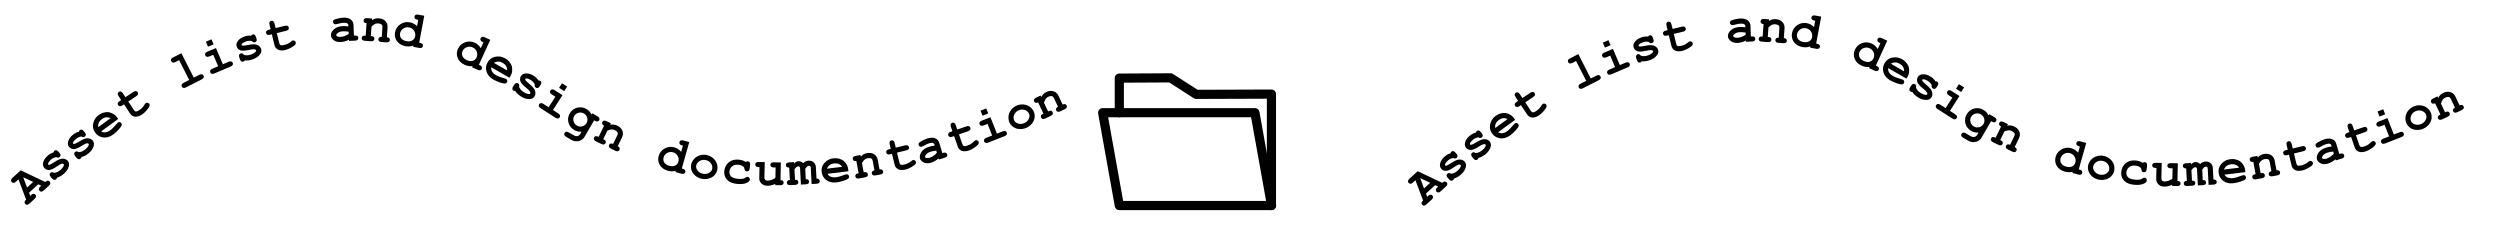 <?xml version="1.0" encoding="UTF-8"?><svg id="Layer_1" xmlns="http://www.w3.org/2000/svg" width="1362.727" height="126.741" viewBox="0 0 1362.727 126.741"><defs><style>.cls-1{fill:none;stroke:#000;stroke-linecap:round;stroke-linejoin:round;stroke-width:5px;}</style></defs><g><path class="cls-1" d="M652.049,51.435c-4.667-3-9.333-6-14-9l-27.923,.154v18.846h-9.077l9.077,50.599h82.923V51.288c-13.667,.049-27.333,.098-41,.146Z"/><polyline class="cls-1" points="693.126 112.034 684.049 61.435 610.126 61.435"/></g><g><path d="M20.828,100.452l-5.012,4.608,.653,1.721,.503-.462c.496-.457,.939-.686,1.325-.69,.388-.003,.723,.15,1.007,.458,.277,.302,.398,.646,.363,1.031-.036,.386-.302,.807-.799,1.263l-2.777,2.554c-.497,.457-.939,.686-1.325,.69-.388,.003-.723-.149-1.007-.458s-.404-.662-.362-1.06c.043-.398,.325-.825,.848-1.28l-4.181-11.051-1.349,1.24c-.496,.457-.939,.686-1.325,.69s-.723-.149-1.007-.459c-.283-.309-.407-.656-.372-1.041,.036-.386,.302-.807,.798-1.263l4.469-4.089,13.424,6.36c.483-.444,.852-.684,1.105-.718,.512-.062,.935,.088,1.268,.45,.278,.302,.4,.644,.368,1.026s-.296,.802-.793,1.258l-2.777,2.554c-.497,.457-.939,.686-1.326,.69-.387,.003-.723-.15-1.006-.459-.278-.302-.399-.646-.363-1.031,.035-.386,.302-.807,.798-1.263l.503-.462-1.649-.805Zm-2.752-1.277l-5.418-2.56,2.086,5.622,3.332-3.062Z"/><path d="M30.698,85.626c-.529,.084-1.03,.235-1.503,.455-.472,.22-.915,.508-1.33,.864-.822,.708-1.359,1.404-1.611,2.089-.113,.302-.11,.522,.009,.66,.137,.159,.416,.19,.837,.092,.315-.08,.902-.398,1.758-.954,1.576-1.019,2.724-1.669,3.443-1.952,.945-.369,1.832-.47,2.66-.304,.827,.166,1.482,.528,1.964,1.088,.653,.76,.865,1.684,.635,2.772-.324,1.566-1.254,3.008-2.788,4.328-.614,.529-1.23,.964-1.843,1.306-.614,.341-1.228,.596-1.841,.763-.026,.179-.078,.343-.154,.493-.075,.149-.176,.277-.3,.384-.332,.286-.69,.404-1.074,.356-.384-.048-.796-.328-1.235-.84l-.615-.715c-.44-.511-.655-.96-.645-1.348s.174-.717,.491-.991c.256-.22,.531-.333,.825-.34,.295-.007,.64,.121,1.033,.383,.562-.002,1.133-.129,1.711-.38,.577-.251,1.163-.631,1.758-1.143,.975-.838,1.601-1.641,1.878-2.409,.125-.372,.116-.641-.027-.807-.237-.276-.616-.347-1.138-.211-.52,.135-1.408,.634-2.662,1.497-1.861,1.289-3.298,1.924-4.311,1.906-1.008-.011-1.829-.386-2.465-1.126-.654-.76-.877-1.669-.668-2.726,.276-1.44,1.119-2.766,2.528-3.979,.491-.422,1.003-.781,1.535-1.077,.533-.296,1.09-.525,1.671-.689,.048-.209,.108-.388,.181-.534,.073-.146,.157-.261,.254-.345,.29-.249,.626-.349,1.007-.297,.38,.051,.791,.333,1.23,.844l.445,.518c.398,.463,.614,.825,.645,1.086,.053,.508-.111,.926-.491,1.252-.256,.22-.549,.334-.879,.341s-.636-.096-.917-.311Z"/><path d="M44.422,74.395c-.532,.064-1.038,.196-1.519,.398-.479,.202-.934,.474-1.361,.815-.848,.677-1.41,1.353-1.688,2.028-.124,.297-.13,.517-.016,.66,.13,.164,.408,.205,.832,.123,.319-.068,.917-.364,1.793-.888,1.612-.96,2.783-1.567,3.513-1.822,.959-.333,1.849-.401,2.67-.206,.82,.196,1.461,.583,1.922,1.16,.625,.784,.802,1.715,.531,2.794-.382,1.552-1.364,2.959-2.946,4.221-.635,.506-1.265,.918-1.891,1.236-.626,.319-1.249,.55-1.868,.694-.033,.178-.09,.34-.172,.487-.081,.146-.185,.271-.315,.373-.342,.273-.704,.378-1.086,.315s-.783-.357-1.204-.885l-.588-.738c-.421-.527-.619-.984-.595-1.371,.024-.386,.2-.71,.527-.972,.264-.21,.543-.313,.838-.309s.634,.144,1.018,.421c.562,.018,1.137-.087,1.724-.316s1.187-.588,1.8-1.077c1.005-.801,1.66-1.581,1.966-2.337,.139-.367,.14-.636,.003-.807-.228-.285-.604-.369-1.129-.253s-1.431,.582-2.716,1.397c-1.908,1.218-3.368,1.8-4.38,1.744-1.007-.048-1.813-.454-2.422-1.216-.625-.784-.814-1.7-.565-2.749,.329-1.429,1.221-2.723,2.675-3.882,.506-.404,1.03-.743,1.574-1.02,.543-.276,1.108-.484,1.695-.626,.056-.208,.122-.384,.2-.527s.166-.255,.267-.335c.299-.238,.638-.325,1.017-.26,.378,.065,.778,.362,1.198,.889l.427,.534c.381,.477,.582,.847,.605,1.109,.033,.51-.146,.92-.538,1.233-.264,.21-.56,.314-.891,.309s-.632-.12-.905-.345Z"/><path d="M64.425,64.84l-9.281,6.787c.666,.417,1.431,.586,2.294,.508,.863-.078,1.807-.491,2.829-1.239,.839-.613,1.821-1.608,2.948-2.986,.467-.567,.81-.931,1.03-1.092,.302-.221,.634-.299,.996-.237,.361,.063,.661,.256,.897,.58,.216,.294,.288,.625,.218,.993-.095,.488-.623,1.272-1.583,2.352-.96,1.081-1.966,2.005-3.019,2.775-1.81,1.323-3.631,1.871-5.464,1.642s-3.296-1.09-4.388-2.584c-1.162-1.589-1.522-3.312-1.076-5.167,.444-1.855,1.432-3.342,2.962-4.461,.92-.672,1.882-1.127,2.888-1.366,1.006-.238,1.833-.307,2.482-.206,.929,.157,1.858,.51,2.791,1.06,.644,.387,1.235,.948,1.773,1.684l.701,.96Zm-4.159-.431c-.819-.394-1.625-.547-2.419-.459-.793,.089-1.575,.415-2.349,.981-.765,.56-1.31,1.204-1.635,1.933-.325,.729-.428,1.546-.308,2.452l6.71-4.907Z"/><path d="M69.921,55.311l3.101,4.687c.331,.501,.653,.765,.964,.789,.485,.04,1.138-.212,1.959-.755,1.193-.789,2.128-1.773,2.802-2.951,.257-.454,.496-.754,.716-.9,.305-.201,.644-.262,1.02-.182,.375,.08,.671,.283,.887,.61,.201,.304,.253,.647,.155,1.028-.136,.604-.654,1.419-1.554,2.446-.9,1.027-1.727,1.789-2.479,2.287-1.451,.96-2.748,1.367-3.889,1.22s-2.013-.677-2.616-1.589l-3.401-5.143-.845,.558c-.562,.372-1.035,.529-1.418,.471-.382-.058-.69-.262-.921-.612-.226-.342-.291-.701-.195-1.076,.097-.376,.426-.749,.988-1.121l.844-.558-1.395-2.109c-.372-.562-.529-1.035-.471-1.418,.058-.383,.262-.69,.611-.921,.342-.226,.701-.291,1.076-.195s.748,.425,1.12,.988l1.395,2.11,4.322-2.858c.562-.372,1.035-.529,1.418-.471,.383,.058,.69,.262,.921,.612,.227,.342,.291,.701,.195,1.076-.097,.375-.426,.749-.988,1.121l-4.322,2.858Z"/><path d="M98.86,29.014l6.773,13.305,2.997-1.526c.601-.306,1.088-.408,1.462-.307s.655,.339,.846,.712c.186,.365,.21,.729,.072,1.091s-.508,.696-1.108,1.002l-8.492,4.323c-.602,.306-1.089,.408-1.463,.307-.373-.101-.655-.338-.846-.712-.185-.365-.21-.729-.072-1.091,.139-.362,.508-.695,1.109-1.002l2.997-1.526-5.502-10.807-2.01,1.023c-.594,.302-1.079,.403-1.456,.304-.378-.099-.662-.335-.853-.709-.185-.366-.21-.729-.072-1.091,.139-.362,.508-.696,1.109-1.002l4.508-2.295Z"/><path d="M117.712,26.172l3.766,8.843,3.095-1.317c.62-.264,1.113-.333,1.48-.206s.631,.383,.796,.768c.16,.377,.159,.742-.003,1.093-.162,.352-.554,.66-1.175,.924l-8.768,3.733c-.62,.264-1.113,.333-1.48,.206s-.631-.382-.795-.769c-.161-.377-.16-.742,.002-1.093,.163-.351,.554-.659,1.175-.923l3.095-1.318-2.668-6.264-2.075,.884c-.612,.261-1.103,.329-1.474,.204-.37-.125-.638-.38-.802-.766-.16-.377-.159-.742,.003-1.093,.162-.351,.554-.659,1.174-.923l4.654-1.982Zm-2.436-4.743l1.162,2.729-3.069,1.307-1.162-2.729,3.069-1.307Z"/><path d="M137.315,22.378c-.522-.122-1.043-.169-1.563-.143-.519,.026-1.039,.127-1.558,.302-1.027,.347-1.787,.79-2.277,1.331-.219,.237-.298,.442-.24,.615,.067,.199,.315,.332,.741,.399,.323,.045,.985-.03,1.988-.224,1.843-.352,3.15-.524,3.924-.516,1.015,.014,1.874,.252,2.579,.717s1.176,1.046,1.411,1.746c.321,.95,.17,1.886-.452,2.808-.889,1.33-2.291,2.317-4.208,2.964-.769,.259-1.502,.432-2.199,.518-.697,.086-1.361,.092-1.993,.016-.092,.156-.2,.289-.327,.399-.126,.11-.267,.191-.423,.244-.414,.14-.79,.116-1.128-.073s-.615-.603-.831-1.242l-.302-.894c-.215-.639-.246-1.136-.092-1.491,.154-.355,.431-.6,.827-.733,.319-.108,.617-.11,.894-.006,.275,.104,.546,.352,.814,.743,.521,.208,1.099,.305,1.728,.29,.63-.015,1.316-.148,2.059-.399,1.218-.411,2.1-.92,2.644-1.527,.256-.298,.349-.55,.278-.758-.116-.345-.441-.553-.975-.623-.534-.07-1.544,.059-3.029,.387-2.209,.496-3.779,.544-4.712,.147-.93-.389-1.551-1.045-1.862-1.969-.32-.95-.185-1.875,.404-2.777,.797-1.231,2.076-2.144,3.838-2.738,.613-.206,1.223-.347,1.827-.422,.606-.074,1.208-.078,1.808-.011,.123-.176,.246-.319,.368-.427s.243-.183,.364-.224c.362-.123,.711-.088,1.045,.102,.333,.19,.607,.606,.823,1.244l.219,.648c.195,.579,.259,.995,.19,1.248-.143,.491-.451,.816-.926,.976-.319,.108-.634,.103-.942-.014-.309-.117-.554-.328-.733-.633Z"/><path d="M150.899,18.034l1.329,5.46c.143,.585,.356,.941,.641,1.068,.443,.202,1.143,.186,2.1-.047,1.39-.338,2.602-.948,3.635-1.828,.396-.34,.722-.541,.979-.605,.354-.086,.694-.028,1.02,.174s.535,.494,.628,.874c.087,.354,.019,.695-.202,1.02-.332,.522-1.096,1.113-2.29,1.775s-2.231,1.099-3.106,1.312c-1.691,.412-3.05,.355-4.073-.169s-1.665-1.318-1.924-2.381l-1.459-5.991-.982,.24c-.656,.16-1.153,.147-1.494-.038-.34-.184-.56-.48-.659-.888-.097-.398-.037-.758,.181-1.078s.653-.56,1.31-.72l.982-.24-.599-2.457c-.159-.655-.147-1.153,.037-1.494,.185-.341,.48-.56,.888-.66,.398-.097,.758-.037,1.078,.181,.321,.217,.56,.654,.721,1.309l.599,2.458,5.034-1.226c.655-.16,1.153-.147,1.493,.037,.341,.185,.56,.48,.66,.888,.097,.398,.036,.758-.181,1.078-.218,.321-.654,.56-1.31,.72l-5.034,1.226Z"/><path d="M190.222,22.287l-.025-.656c-.688,.401-1.45,.71-2.29,.93s-1.606,.342-2.298,.369c-1.503,.058-2.739-.294-3.708-1.055s-1.472-1.623-1.509-2.589c-.045-1.175,.512-2.289,1.671-3.341,1.158-1.053,2.795-1.62,4.907-1.701,.848-.032,1.83,.021,2.948,.16l-.025-.669c-.017-.418-.21-.753-.579-1.004-.37-.25-1.06-.356-2.071-.317-.829,.032-1.897,.237-3.206,.616-.487,.137-.867,.211-1.141,.222-.373,.014-.695-.108-.965-.367-.27-.258-.413-.597-.429-1.016-.01-.237,.028-.444,.112-.62,.085-.177,.207-.32,.367-.432,.159-.111,.496-.249,1.01-.415,.685-.218,1.385-.398,2.1-.539,.716-.142,1.364-.224,1.947-.246,1.739-.067,3.104,.257,4.095,.971,.989,.714,1.51,1.723,1.56,3.025l.222,5.765,.478-.019c.674-.026,1.159,.085,1.456,.334s.453,.583,.47,1.001c.016,.41-.115,.75-.392,1.021-.277,.271-.753,.419-1.427,.445l-3.278,.126Zm-.193-5.014c-1.129-.175-2.167-.245-3.114-.208-1.138,.044-2.106,.359-2.904,.946-.497,.375-.738,.745-.724,1.109,.01,.264,.141,.474,.394,.628,.467,.283,1.097,.409,1.889,.379,.674-.026,1.432-.188,2.273-.484,.841-.297,1.586-.686,2.232-1.167l-.046-1.202Z"/><path d="M202.819,10.077l-.068,.941c.541-.4,1.126-.687,1.755-.861,.63-.174,1.304-.235,2.022-.184,1.654,.119,2.927,.727,3.816,1.824,.705,.873,1.01,1.973,.914,3.301l-.374,5.195c.591,.043,1.018,.204,1.281,.483,.263,.279,.38,.628,.35,1.046-.029,.409-.196,.733-.502,.971-.305,.239-.794,.334-1.467,.285l-2.522-.182c-.673-.048-1.143-.212-1.41-.492-.269-.279-.387-.628-.356-1.047,.029-.409,.194-.733,.494-.972,.301-.239,.746-.337,1.338-.294l.379-5.277c.044-.609-.087-1.066-.395-1.372-.401-.395-1.029-.623-1.884-.684-.645-.046-1.22,.038-1.725,.253-.504,.215-1.158,.7-1.962,1.456l-.374,5.196c.719,.052,1.177,.153,1.377,.305,.425,.305,.619,.721,.581,1.248-.029,.409-.196,.733-.501,.971-.306,.239-.794,.334-1.467,.285l-3.178-.229c-.673-.048-1.143-.212-1.41-.492s-.387-.628-.356-1.047c.036-.509,.283-.889,.739-1.139,.229-.121,.701-.155,1.42-.103l.488-6.791c-.591-.043-1.018-.206-1.28-.49-.263-.284-.38-.63-.351-1.04s.197-.733,.502-.971c.305-.239,.794-.334,1.467-.285l2.659,.191Z"/><path d="M231.257,8.607l-2.76,14.672,.47,.088c.654,.123,1.101,.339,1.339,.648s.319,.67,.242,1.082c-.076,.403-.279,.706-.609,.908s-.827,.241-1.489,.116l-3.225-.606,.126-.672c-.696,.249-1.404,.404-2.125,.463s-1.448,.019-2.183-.119c-2.069-.389-3.623-1.3-4.661-2.734-1.038-1.433-1.39-3.041-1.054-4.824,.351-1.863,1.312-3.329,2.886-4.396,1.573-1.067,3.313-1.421,5.222-1.062,.717,.135,1.399,.377,2.048,.726s1.267,.806,1.856,1.372l.644-3.426-.471-.088c-.663-.125-1.111-.341-1.346-.65-.233-.308-.312-.664-.237-1.067,.078-.412,.281-.719,.612-.921,.33-.202,.826-.241,1.489-.116l3.225,.606Zm-4.953,11.171c.214-1.137-.004-2.175-.652-3.114-.649-.938-1.552-1.516-2.707-1.733-1.147-.216-2.192-.004-3.138,.634-.946,.638-1.523,1.513-1.732,2.623-.19,1.012,.012,1.91,.606,2.694s1.546,1.299,2.853,1.545c1.299,.244,2.372,.11,3.22-.403,.848-.513,1.364-1.262,1.55-2.248Z"/><path d="M267.24,21.699l-6.199,13.582,.435,.199c.606,.276,.986,.593,1.145,.95,.157,.357,.149,.727-.025,1.108-.17,.373-.44,.618-.809,.735s-.86,.036-1.474-.244l-2.985-1.363,.284-.622c-.736,.075-1.461,.055-2.175-.06s-1.41-.328-2.09-.639c-1.916-.874-3.205-2.131-3.869-3.772s-.62-3.286,.134-4.936c.787-1.725,2.072-2.917,3.856-3.575s3.559-.585,5.324,.221c.664,.303,1.268,.702,1.813,1.196s1.037,1.087,1.474,1.777l1.447-3.171-.435-.199c-.614-.28-.997-.598-1.15-.954s-.145-.72,.025-1.093c.174-.381,.445-.631,.815-.748s.86-.036,1.474,.245l2.985,1.362Zm-7.488,9.657c.48-1.053,.519-2.113,.113-3.18-.405-1.066-1.143-1.844-2.212-2.332-1.062-.485-2.128-.53-3.198-.138-1.071,.393-1.841,1.103-2.311,2.132-.428,.937-.447,1.857-.058,2.761,.389,.904,1.188,1.632,2.399,2.185,1.202,.549,2.276,.676,3.222,.381,.946-.294,1.628-.898,2.044-1.81Z"/><path d="M277.733,42.388l-9.975-5.72c-.109,.778,.047,1.545,.469,2.302,.423,.757,1.183,1.451,2.282,2.081,.901,.517,2.21,1.01,3.927,1.48,.708,.195,1.18,.361,1.417,.497,.324,.186,.531,.457,.621,.814s.035,.709-.164,1.056c-.182,.316-.454,.517-.818,.603-.484,.111-1.415-.052-2.792-.49-1.378-.438-2.632-.981-3.763-1.629-1.945-1.115-3.186-2.557-3.722-4.325-.536-1.768-.344-3.454,.577-5.06,.979-1.708,2.406-2.736,4.282-3.084,1.875-.348,3.635-.051,5.28,.893,.988,.566,1.795,1.261,2.422,2.083s1.026,1.55,1.198,2.184c.234,.912,.289,1.905,.167,2.98-.092,.746-.364,1.515-.817,2.305l-.592,1.032Zm-1.298-3.975c.027-.909-.161-1.708-.565-2.397-.404-.689-1.02-1.27-1.851-1.747-.823-.472-1.633-.708-2.431-.709-.799-.001-1.587,.238-2.365,.716l7.211,4.135Z"/><path d="M291.518,46.032c-.231-.483-.519-.92-.866-1.309-.346-.39-.749-.731-1.209-1.026-.914-.585-1.735-.9-2.464-.944-.322-.021-.531,.044-.63,.198-.113,.176-.062,.453,.151,.828,.167,.28,.64,.75,1.418,1.411,1.429,1.217,2.381,2.13,2.857,2.738,.624,.8,.976,1.621,1.055,2.461s-.081,1.571-.479,2.193c-.54,.844-1.364,1.312-2.473,1.403-1.593,.139-3.241-.338-4.945-1.429-.684-.438-1.276-.901-1.78-1.391-.503-.49-.923-1.005-1.259-1.545-.18,.026-.352,.024-.517-.005s-.316-.089-.454-.178c-.368-.236-.585-.544-.648-.926-.065-.382,.086-.857,.449-1.425l.509-.795c.363-.568,.732-.903,1.105-1.004,.374-.102,.737-.04,1.091,.186,.283,.182,.471,.413,.562,.693,.091,.28,.067,.647-.071,1.1,.165,.538,.449,1.048,.856,1.529,.406,.482,.939,.934,1.6,1.357,1.082,.693,2.03,1.062,2.846,1.107,.392,.013,.646-.072,.765-.257,.196-.307,.155-.69-.123-1.15-.279-.46-1.012-1.167-2.197-2.121-1.769-1.414-2.79-2.608-3.062-3.584-.279-.968-.155-1.863,.371-2.685,.54-.844,1.347-1.318,2.42-1.421,1.458-.148,2.971,.278,4.536,1.281,.546,.349,1.036,.736,1.473,1.162,.436,.425,.816,.893,1.139,1.403,.215-.014,.403-.007,.564,.02,.161,.027,.296,.075,.403,.144,.322,.206,.514,.499,.573,.879,.06,.379-.091,.853-.455,1.421l-.368,.576c-.329,.514-.614,.824-.856,.93-.472,.196-.919,.159-1.341-.112-.284-.182-.477-.43-.579-.744-.102-.314-.09-.636,.035-.968Z"/><path d="M306.603,51.88l-5.184,8.093,2.832,1.814c.567,.364,.902,.732,1.004,1.106,.102,.374,.04,.737-.186,1.09-.221,.345-.522,.55-.904,.614s-.857-.086-1.425-.45l-8.024-5.14c-.568-.364-.902-.732-1.004-1.106-.102-.373-.04-.737,.186-1.09,.221-.346,.522-.55,.904-.614,.382-.064,.856,.086,1.425,.45l2.832,1.814,3.673-5.733-1.9-1.217c-.56-.359-.893-.726-.998-1.103-.105-.376-.045-.74,.181-1.093,.222-.346,.523-.55,.905-.614,.382-.064,.856,.086,1.424,.45l4.26,2.728Zm2.547-4.685l-1.601,2.498-2.809-1.799,1.6-2.498,2.81,1.799Z"/><path d="M322.429,62.476l.419-.721,2.836,1.65c.583,.339,.934,.693,1.051,1.062s.07,.735-.14,1.097c-.207,.355-.499,.572-.878,.652s-.86-.05-1.442-.389l-.414-.24-5.13,8.815c-.495,.851-1.106,1.489-1.834,1.915-.728,.425-1.595,.651-2.601,.677-1.007,.026-1.975-.231-2.904-.772l-2.741-1.596c-.583-.339-.934-.693-1.051-1.062s-.073-.731,.133-1.085c.211-.363,.506-.584,.885-.664s.859,.049,1.442,.389l2.671,1.554c.74,.431,1.433,.565,2.076,.401,.643-.163,1.144-.552,1.501-1.167l.688-1.182c-.737,.035-1.434-.022-2.09-.173-.656-.15-1.276-.395-1.859-.733-1.647-.959-2.705-2.31-3.176-4.055-.472-1.746-.237-3.426,.703-5.04,.944-1.623,2.291-2.661,4.042-3.113,1.75-.452,3.448-.2,5.095,.759,.614,.357,1.147,.787,1.6,1.287s.825,1.079,1.119,1.734Zm-2.715,4.637c.518-.89,.639-1.853,.361-2.89s-.877-1.823-1.799-2.359c-.922-.537-1.901-.669-2.939-.398-1.039,.272-1.816,.852-2.335,1.742-.522,.898-.644,1.863-.364,2.896,.279,1.033,.88,1.817,1.802,2.353,.922,.537,1.9,.671,2.937,.404,1.036-.268,1.815-.85,2.338-1.748Z"/><path d="M333.027,67.213l-.413,.848c.65-.17,1.301-.219,1.949-.146,.649,.072,1.297,.266,1.944,.582,1.492,.726,2.446,1.763,2.865,3.112,.329,1.073,.203,2.208-.38,3.404l-2.279,4.684c.533,.259,.869,.567,1.01,.925,.141,.357,.119,.724-.065,1.101-.18,.369-.455,.607-.827,.715-.372,.108-.861,.014-1.468-.281l-2.273-1.106c-.607-.295-.982-.623-1.127-.981-.144-.359-.125-.728,.059-1.105,.18-.369,.453-.608,.82-.718,.368-.11,.818-.035,1.352,.224l2.314-4.758c.268-.549,.315-1.022,.144-1.42-.227-.515-.725-.96-1.494-1.335-.582-.283-1.147-.418-1.695-.407-.548,.012-1.336,.219-2.362,.622l-2.28,4.684c.647,.315,1.036,.58,1.165,.794,.281,.441,.307,.9,.075,1.375-.18,.369-.455,.607-.827,.715-.371,.108-.86,.015-1.467-.281l-2.864-1.394c-.607-.295-.982-.622-1.127-.981-.144-.359-.125-.727,.059-1.104,.224-.459,.594-.72,1.11-.783,.257-.027,.709,.117,1.356,.432l2.979-6.122c-.533-.259-.869-.57-1.007-.931-.139-.361-.118-.726,.061-1.095,.18-.369,.455-.607,.827-.715s.86-.015,1.467,.281l2.397,1.167Z"/><path d="M375.703,77.472l-4.057,14.368,.461,.13c.64,.181,1.065,.436,1.275,.765s.259,.696,.144,1.099c-.111,.395-.341,.678-.688,.85s-.845,.167-1.494-.017l-3.157-.891,.185-.658c-.716,.186-1.435,.277-2.158,.272-.723-.005-1.444-.109-2.163-.312-2.026-.572-3.493-1.618-4.399-3.139-.906-1.52-1.112-3.153-.62-4.898,.516-1.825,1.605-3.198,3.267-4.121,1.662-.923,3.428-1.121,5.296-.593,.701,.198,1.359,.5,1.975,.905,.614,.406,1.19,.916,1.727,1.532l.947-3.355-.46-.13c-.649-.183-1.077-.439-1.282-.767-.206-.328-.253-.69-.142-1.084,.113-.403,.344-.691,.691-.863,.347-.172,.845-.167,1.493,.017l3.158,.892Zm-5.929,10.685c.315-1.114,.19-2.167-.373-3.159-.562-.992-1.409-1.648-2.541-1.968-1.123-.317-2.184-.2-3.182,.352-.999,.552-1.652,1.372-1.959,2.459-.28,.991-.159,1.904,.363,2.738,.522,.835,1.424,1.432,2.704,1.794,1.272,.359,2.353,.321,3.243-.114,.891-.435,1.472-1.135,1.744-2.101Z"/><path d="M390.985,92.52c-.2,1.057-.689,2.024-1.462,2.902-.774,.878-1.797,1.501-3.068,1.867-1.27,.367-2.537,.43-3.8,.19-1.254-.238-2.399-.754-3.436-1.549-1.037-.795-1.761-1.747-2.172-2.854-.412-1.108-.515-2.204-.31-3.287,.209-1.102,.719-2.125,1.529-3.07,.81-.946,1.844-1.615,3.102-2.007,1.257-.392,2.508-.47,3.753-.234,1.253,.238,2.4,.778,3.442,1.621s1.758,1.846,2.149,3.01c.392,1.165,.482,2.302,.272,3.412Zm-2.756-.509c.168-.887,.004-1.762-.49-2.626-.679-1.168-1.726-1.886-3.14-2.154-1.245-.236-2.359-.035-3.344,.604-.983,.639-1.575,1.482-1.773,2.53-.163,.86,.104,1.743,.805,2.651,.7,.907,1.663,1.477,2.891,1.71,1.235,.234,2.345,.058,3.329-.53,.983-.588,1.558-1.316,1.723-2.185Z"/><path d="M406.587,88.299c.367-.283,.729-.406,1.082-.37,.399,.041,.713,.217,.942,.53,.229,.312,.31,.799,.241,1.461l-.184,1.795c-.069,.671-.247,1.134-.534,1.388s-.64,.36-1.057,.317c-.381-.039-.691-.181-.933-.425-.173-.183-.289-.531-.346-1.046-.058-.514-.282-.915-.674-1.203-.69-.51-1.605-.824-2.748-.941-1.315-.135-2.408,.142-3.281,.832-.872,.689-1.369,1.623-1.49,2.802-.111,1.088,.182,1.986,.878,2.694,.697,.709,1.93,1.153,3.698,1.335,1.16,.119,2.12,.099,2.878-.062,.45-.1,.889-.305,1.315-.614,.425-.309,.797-.447,1.114-.415,.381,.039,.695,.213,.942,.523,.248,.309,.352,.654,.314,1.035-.064,.617-.545,1.158-1.445,1.625-1.336,.697-3.21,.921-5.621,.674-2.167-.223-3.808-.844-4.922-1.866-1.508-1.373-2.154-3.107-1.94-5.202,.204-1.986,1.034-3.561,2.491-4.727,1.458-1.165,3.252-1.639,5.383-1.42,.77,.079,1.48,.226,2.126,.439,.647,.213,1.236,.493,1.77,.841Z"/><path d="M425.648,88.555l-.211,9.609c.593,.013,1.027,.155,1.304,.425s.411,.611,.401,1.02c-.009,.41-.159,.742-.452,.995s-.776,.373-1.451,.358l-2.665-.059,.015-.643c-.81,.347-1.582,.604-2.314,.77-.733,.166-1.428,.242-2.084,.228-.92-.02-1.714-.231-2.379-.633-.666-.402-1.188-.949-1.565-1.641-.272-.498-.399-1.117-.383-1.855l.132-6.028-.478-.011c-.674-.015-1.152-.155-1.434-.421-.281-.266-.417-.609-.408-1.028,.01-.41,.16-.742,.453-.995s.776-.373,1.45-.358l3.28,.072-.183,8.338c-.013,.592,.121,1.031,.402,1.315,.28,.284,.717,.433,1.31,.446,.565,.012,1.176-.086,1.832-.295s1.47-.595,2.439-1.157l.125-5.713-1.012-.022c-.674-.015-1.152-.155-1.434-.421-.281-.266-.417-.609-.408-1.028,.009-.41,.16-.742,.453-.995,.293-.253,.775-.373,1.45-.358l3.813,.084Z"/><path d="M432.851,88.374l.041,.792c.432-.47,.827-.799,1.188-.987,.359-.188,.78-.294,1.263-.32,.41-.021,.82,.058,1.231,.236,.411,.179,.818,.459,1.222,.839,.461-.426,.935-.75,1.42-.972,.486-.222,.988-.346,1.507-.373,1.038-.055,1.895,.179,2.57,.7,.894,.683,1.372,1.616,1.435,2.8l.33,6.267c.582-.031,1.022,.079,1.317,.328s.455,.578,.477,.988-.102,.751-.37,1.026-.74,.429-1.413,.464l-2.662,.141-.466-8.834c-.022-.428-.115-.72-.278-.875-.164-.155-.405-.225-.724-.208-.31,.016-.592,.113-.847,.291-.325,.245-.712,.694-1.161,1.348l.297,5.639c.582-.031,1.022,.079,1.317,.328s.455,.578,.477,.988-.102,.751-.37,1.026-.739,.429-1.413,.464l-2.662,.141-.466-8.834c-.021-.418-.117-.708-.285-.868-.168-.16-.411-.231-.73-.215-.328,.017-.645,.137-.953,.358-.309,.222-.669,.649-1.083,1.282l.297,5.639c.583-.031,1.024,.079,1.325,.327,.301,.249,.462,.578,.483,.988s-.104,.751-.378,1.026c-.273,.274-.746,.429-1.42,.465l-2.525,.133c-.674,.036-1.16-.069-1.461-.313-.301-.245-.462-.576-.483-.995-.021-.41,.102-.751,.37-1.026,.269-.274,.698-.427,1.29-.458l-.358-6.799c-.592,.031-1.035-.078-1.331-.327s-.455-.579-.477-.988,.104-.751,.377-1.026c.273-.274,.746-.43,1.42-.465l2.663-.14Z"/><path d="M462.468,93.352l-11.414,1.385c.377,.689,.961,1.21,1.752,1.564,.792,.354,1.816,.455,3.074,.302,1.031-.126,2.375-.513,4.031-1.164,.684-.267,1.161-.416,1.433-.449,.371-.045,.699,.048,.984,.28,.285,.232,.452,.547,.5,.945,.044,.362-.054,.686-.295,.972-.321,.379-1.165,.805-2.53,1.278-1.366,.473-2.695,.789-3.989,.945-2.227,.27-4.083-.143-5.569-1.238-1.487-1.096-2.343-2.562-2.565-4.399-.237-1.955,.291-3.632,1.586-5.033,1.294-1.401,2.883-2.216,4.765-2.444,1.131-.137,2.193-.064,3.188,.219,.993,.284,1.749,.628,2.267,1.033,.733,.591,1.372,1.353,1.917,2.288,.373,.652,.614,1.431,.724,2.336l.144,1.181Zm-3.419-2.409c-.521-.744-1.15-1.272-1.886-1.582s-1.578-.408-2.528-.292c-.94,.114-1.731,.41-2.371,.887s-1.129,1.14-1.467,1.989l8.252-1.002Z"/><path d="M469.038,84.494l.172,.928c.422-.523,.916-.948,1.481-1.274s1.202-.556,1.91-.686c1.631-.301,3.016-.033,4.152,.805,.902,.667,1.474,1.656,1.715,2.964l.945,5.123c.583-.107,1.037-.059,1.361,.145,.325,.204,.526,.513,.602,.925,.075,.403-.006,.759-.24,1.066-.235,.308-.685,.522-1.349,.644l-2.487,.46c-.663,.122-1.159,.082-1.488-.122-.33-.204-.532-.511-.608-.923-.075-.404,.003-.759,.234-1.065,.231-.307,.637-.514,1.22-.621l-.96-5.203c-.111-.601-.353-1.01-.728-1.228-.487-.281-1.152-.343-1.995-.188-.637,.118-1.172,.344-1.605,.679s-.945,.969-1.532,1.902l.945,5.123c.707-.13,1.177-.147,1.408-.051,.488,.188,.781,.542,.877,1.062,.074,.403-.006,.759-.241,1.066s-.685,.522-1.348,.645l-3.133,.578c-.663,.122-1.159,.082-1.489-.122-.329-.203-.532-.511-.608-.923-.092-.502,.051-.932,.43-1.289,.19-.174,.64-.326,1.348-.457l-1.235-6.696c-.583,.108-1.037,.057-1.362-.151-.326-.208-.526-.515-.601-.918s.006-.759,.241-1.066,.684-.522,1.348-.645l2.621-.484Z"/><path d="M488.94,83.2l1.327,5.46c.143,.585,.355,.94,.64,1.068,.443,.202,1.143,.186,2.1-.046,1.391-.338,2.603-.947,3.636-1.827,.397-.34,.723-.541,.98-.604,.353-.086,.694-.028,1.02,.174,.326,.202,.535,.494,.628,.875,.086,.354,.019,.694-.202,1.02-.333,.521-1.097,1.113-2.291,1.774-1.195,.661-2.231,1.098-3.107,1.311-1.692,.411-3.05,.354-4.073-.171-1.023-.525-1.664-1.319-1.922-2.382l-1.457-5.992-.982,.239c-.656,.159-1.153,.146-1.494-.038-.34-.185-.56-.48-.659-.888-.097-.399-.036-.758,.182-1.078,.218-.32,.654-.56,1.31-.719l.983-.239-.598-2.458c-.159-.655-.146-1.153,.038-1.494s.48-.56,.888-.659c.398-.097,.758-.037,1.078,.181s.56,.654,.72,1.31l.597,2.458,5.035-1.224c.655-.159,1.153-.146,1.494,.038,.34,.185,.56,.481,.659,.888,.097,.398,.036,.758-.182,1.078s-.654,.56-1.31,.719l-5.035,1.224Z"/><path d="M511.768,86.935l-.188-.629c-.566,.558-1.228,1.047-1.988,1.468-.759,.42-1.471,.73-2.135,.927-1.441,.428-2.727,.394-3.853-.103s-1.828-1.208-2.103-2.135c-.335-1.127-.071-2.344,.791-3.651,.861-1.307,2.307-2.261,4.333-2.863,.812-.242,1.778-.433,2.897-.575l-.191-.642c-.119-.402-.39-.678-.81-.829-.421-.151-1.115-.083-2.085,.206-.796,.236-1.78,.7-2.953,1.391-.439,.254-.788,.42-1.05,.498-.358,.106-.7,.068-1.026-.116-.325-.184-.548-.476-.667-.878-.067-.227-.083-.436-.044-.628,.037-.192,.12-.362,.248-.509,.127-.147,.419-.365,.876-.652,.609-.381,1.243-.728,1.9-1.042,.658-.315,1.267-.555,1.825-.721,1.669-.496,3.071-.52,4.207-.073,1.137,.447,1.89,1.295,2.261,2.544l1.644,5.531,.458-.136c.646-.192,1.145-.205,1.494-.037,.35,.167,.583,.452,.703,.854,.116,.394,.074,.755-.127,1.086-.201,.331-.625,.592-1.272,.785l-3.146,.934Zm-1.429-4.81c-1.138,.109-2.16,.299-3.068,.569-1.093,.325-1.952,.87-2.581,1.637-.388,.486-.529,.904-.426,1.253,.075,.253,.254,.424,.537,.511,.522,.159,1.163,.125,1.924-.101,.646-.192,1.34-.536,2.082-1.032,.741-.496,1.366-1.057,1.875-1.684l-.343-1.153Z"/><path d="M522.724,73.262l1.844,5.308c.197,.568,.443,.902,.739,1.002,.46,.159,1.155,.077,2.085-.247,1.352-.469,2.5-1.191,3.445-2.166,.361-.376,.666-.607,.916-.694,.345-.12,.689-.094,1.032,.076,.344,.17,.58,.44,.709,.81,.119,.344,.085,.69-.104,1.035-.281,.551-.985,1.213-2.111,1.985-1.126,.772-2.115,1.306-2.968,1.603-1.645,.571-3.001,.644-4.069,.219-1.069-.425-1.783-1.154-2.142-2.187l-2.023-5.825-.955,.332c-.638,.222-1.135,.256-1.491,.105-.356-.151-.603-.425-.74-.821-.135-.387-.109-.751,.077-1.09,.185-.339,.598-.62,1.234-.841l.956-.332-.83-2.389c-.221-.637-.256-1.134-.104-1.49,.15-.356,.425-.604,.82-.741,.388-.134,.751-.109,1.091,.077s.62,.598,.841,1.235l.83,2.389,4.894-1.7c.638-.221,1.135-.256,1.491-.105s.604,.425,.74,.821c.135,.388,.109,.751-.077,1.091-.185,.339-.598,.62-1.234,.841l-4.896,1.7Z"/><path d="M539.891,63.9l3.518,8.945,3.13-1.231c.628-.247,1.123-.302,1.485-.166s.62,.4,.773,.79c.149,.381,.139,.746-.033,1.093-.172,.347-.572,.644-1.199,.89l-8.868,3.488c-.628,.247-1.123,.302-1.485,.166s-.62-.4-.773-.79c-.15-.381-.14-.746,.033-1.093,.172-.347,.571-.644,1.199-.89l3.13-1.231-2.492-6.336-2.099,.826c-.619,.244-1.112,.298-1.478,.163-.367-.135-.627-.398-.78-.788-.15-.382-.139-.746,.033-1.093s.571-.644,1.199-.891l4.708-1.852Zm-2.303-4.809l1.086,2.761-3.104,1.221-1.086-2.761,3.104-1.221Z"/><path d="M563.52,60.902c.43,.986,.572,2.06,.427,3.222-.144,1.162-.639,2.252-1.482,3.271-.844,1.019-1.855,1.785-3.032,2.298-1.17,.51-2.407,.728-3.712,.655s-2.438-.451-3.402-1.135-1.666-1.531-2.106-2.542c-.448-1.027-.604-2.16-.467-3.398s.614-2.373,1.432-3.405c.817-1.032,1.808-1.802,2.969-2.308,1.17-.51,2.422-.71,3.758-.601,1.335,.109,2.492,.535,3.472,1.276,.979,.741,1.694,1.63,2.146,2.666Zm-2.563,1.132c-.36-.827-.988-1.458-1.884-1.894-1.219-.583-2.488-.586-3.809-.011-1.161,.506-1.968,1.3-2.421,2.382-.453,1.083-.467,2.112-.041,3.09,.35,.802,1.069,1.381,2.158,1.736,1.09,.356,2.207,.284,3.352-.215,1.153-.502,1.971-1.273,2.452-2.313s.545-1.965,.192-2.776Z"/><path d="M567.186,52.072l.405,.852c.273-.615,.64-1.153,1.102-1.614,.462-.462,1.018-.848,1.668-1.157,1.498-.713,2.904-.811,4.219-.296,1.044,.412,1.852,1.219,2.424,2.42l2.237,4.704c.535-.254,.986-.325,1.353-.212,.367,.113,.641,.359,.82,.738,.177,.37,.19,.734,.043,1.092s-.526,.682-1.135,.972l-2.284,1.086c-.609,.29-1.1,.379-1.471,.268-.37-.111-.645-.356-.826-.734-.176-.371-.192-.734-.049-1.09s.482-.661,1.018-.915l-2.272-4.778c-.263-.551-.603-.884-1.02-.999-.543-.145-1.202-.034-1.976,.334-.584,.278-1.043,.635-1.375,1.071-.333,.436-.663,1.181-.989,2.234l2.238,4.704c.649-.309,1.099-.447,1.347-.414,.52,.055,.895,.321,1.122,.798,.176,.371,.19,.735,.043,1.093s-.526,.682-1.136,.971l-2.876,1.369c-.609,.29-1.1,.379-1.47,.268-.371-.111-.646-.356-.827-.735-.219-.461-.191-.913,.082-1.356,.139-.217,.533-.481,1.184-.79l-2.925-6.148c-.535,.254-.987,.323-1.355,.206-.369-.117-.642-.361-.817-.731-.177-.37-.19-.734-.043-1.092s.526-.682,1.135-.972l2.408-1.145Z"/></g><g><path d="M782.3,100.921l-5.012,4.607,.653,1.721,.503-.462c.496-.457,.939-.686,1.325-.69,.388-.004,.723,.149,1.007,.458,.277,.302,.398,.645,.363,1.031-.036,.386-.302,.807-.799,1.263l-2.777,2.554c-.497,.457-.939,.686-1.325,.69-.388,.004-.723-.149-1.007-.458s-.404-.662-.362-1.06c.043-.398,.325-.824,.848-1.28l-4.181-11.051-1.349,1.239c-.496,.457-.939,.686-1.325,.69s-.723-.149-1.007-.458c-.283-.309-.407-.656-.372-1.041,.036-.386,.302-.807,.798-1.264l4.469-4.089,13.424,6.36c.483-.444,.852-.684,1.105-.719,.512-.061,.935,.088,1.268,.45,.278,.302,.4,.644,.368,1.026-.032,.383-.296,.803-.793,1.259l-2.777,2.554c-.497,.457-.939,.686-1.326,.69-.387,.003-.723-.149-1.006-.458-.278-.303-.399-.646-.363-1.031,.035-.386,.302-.807,.798-1.264l.503-.462-1.649-.805Zm-2.752-1.277l-5.418-2.56,2.086,5.622,3.332-3.062Z"/><path d="M792.17,86.094c-.529,.084-1.03,.235-1.503,.455-.472,.22-.915,.508-1.33,.864-.822,.707-1.359,1.403-1.611,2.089-.113,.303-.11,.522,.009,.66,.137,.159,.416,.19,.837,.092,.315-.079,.902-.398,1.758-.953,1.576-1.02,2.724-1.67,3.443-1.952,.945-.368,1.832-.47,2.66-.304,.827,.165,1.482,.528,1.964,1.088,.653,.76,.865,1.684,.635,2.772-.324,1.566-1.254,3.009-2.788,4.328-.614,.529-1.23,.964-1.843,1.306-.614,.342-1.228,.596-1.841,.764-.026,.179-.078,.343-.154,.492-.075,.149-.176,.277-.3,.385-.332,.285-.69,.403-1.074,.355-.384-.048-.796-.328-1.235-.84l-.615-.715c-.44-.511-.655-.96-.645-1.348,.01-.387,.174-.717,.491-.99,.256-.22,.531-.333,.825-.341,.295-.007,.64,.121,1.033,.383,.562-.002,1.133-.129,1.711-.38,.577-.251,1.163-.632,1.758-1.143,.975-.838,1.601-1.641,1.878-2.409,.125-.371,.116-.641-.027-.807-.237-.276-.616-.347-1.138-.211-.52,.135-1.408,.634-2.662,1.496-1.861,1.289-3.298,1.924-4.311,1.906-1.008-.012-1.829-.387-2.465-1.126-.654-.76-.877-1.669-.668-2.726,.276-1.44,1.119-2.767,2.528-3.979,.491-.422,1.003-.78,1.535-1.077,.533-.296,1.09-.525,1.671-.689,.048-.209,.108-.388,.181-.534,.073-.146,.157-.261,.254-.345,.29-.249,.626-.349,1.007-.297,.38,.051,.791,.332,1.23,.844l.445,.518c.398,.464,.614,.825,.645,1.086,.053,.509-.111,.926-.491,1.253-.256,.22-.549,.334-.879,.341-.33,.008-.636-.096-.917-.311Z"/><path d="M805.894,74.863c-.532,.064-1.038,.195-1.519,.398-.479,.202-.934,.474-1.361,.815-.848,.677-1.41,1.353-1.688,2.028-.124,.298-.13,.518-.016,.66,.13,.164,.408,.205,.832,.123,.319-.068,.917-.364,1.793-.888,1.612-.96,2.783-1.567,3.513-1.822,.959-.333,1.849-.401,2.67-.206,.82,.196,1.461,.583,1.922,1.16,.625,.784,.802,1.716,.531,2.794-.382,1.553-1.364,2.96-2.946,4.222-.635,.506-1.265,.918-1.891,1.236s-1.249,.55-1.868,.694c-.033,.178-.09,.34-.172,.486-.081,.146-.185,.271-.315,.373-.342,.273-.704,.378-1.086,.315s-.783-.357-1.204-.885l-.588-.737c-.421-.527-.619-.984-.595-1.371,.024-.386,.2-.71,.527-.972,.264-.21,.543-.312,.838-.309s.634,.144,1.018,.421c.562,.018,1.137-.088,1.724-.316,.587-.23,1.187-.588,1.8-1.077,1.005-.801,1.66-1.58,1.966-2.337,.139-.367,.14-.637,.003-.808-.228-.284-.604-.369-1.129-.253-.525,.115-1.431,.581-2.716,1.397-1.908,1.218-3.368,1.8-4.38,1.744-1.007-.049-1.813-.454-2.422-1.217-.625-.784-.814-1.7-.565-2.749,.329-1.429,1.221-2.723,2.675-3.882,.506-.403,1.03-.743,1.574-1.02,.543-.275,1.108-.484,1.695-.626,.056-.208,.122-.384,.2-.527s.166-.255,.267-.335c.299-.238,.638-.325,1.017-.26,.378,.065,.778,.362,1.198,.89l.427,.534c.381,.477,.582,.847,.605,1.109,.033,.51-.146,.92-.538,1.232-.264,.211-.56,.314-.891,.309s-.632-.119-.905-.345Z"/><path d="M825.896,65.309l-9.281,6.786c.666,.417,1.431,.586,2.294,.508,.863-.077,1.807-.49,2.829-1.238,.839-.613,1.821-1.608,2.948-2.986,.467-.566,.81-.931,1.03-1.092,.302-.221,.634-.3,.996-.237,.361,.064,.661,.257,.897,.58,.216,.294,.288,.625,.218,.992-.095,.488-.623,1.272-1.583,2.352-.96,1.081-1.966,2.006-3.019,2.775-1.81,1.323-3.631,1.87-5.464,1.642-1.833-.23-3.296-1.091-4.388-2.584-1.162-1.59-1.522-3.312-1.076-5.167,.444-1.855,1.432-3.342,2.962-4.461,.92-.673,1.882-1.128,2.888-1.366s1.833-.308,2.482-.207c.929,.157,1.858,.511,2.791,1.06,.644,.387,1.235,.948,1.773,1.685l.701,.96Zm-4.159-.431c-.819-.395-1.625-.548-2.419-.459-.793,.089-1.575,.416-2.349,.981-.765,.56-1.31,1.204-1.635,1.933-.325,.73-.428,1.547-.308,2.452l6.71-4.906Z"/><path d="M831.393,55.779l3.101,4.686c.331,.502,.653,.765,.964,.789,.485,.039,1.138-.213,1.959-.756,1.193-.789,2.128-1.772,2.802-2.951,.257-.454,.496-.754,.716-.899,.305-.201,.644-.262,1.02-.183,.375,.08,.671,.283,.887,.61,.201,.304,.253,.646,.155,1.028-.136,.604-.654,1.419-1.554,2.445-.9,1.027-1.727,1.789-2.479,2.287-1.451,.961-2.748,1.367-3.889,1.221-1.141-.147-2.013-.677-2.616-1.589l-3.401-5.144-.845,.559c-.562,.372-1.035,.528-1.418,.471-.382-.059-.69-.263-.921-.612-.226-.342-.291-.7-.195-1.075,.097-.376,.426-.749,.988-1.121l.844-.559-1.395-2.109c-.372-.562-.529-1.035-.471-1.418,.058-.383,.262-.69,.611-.921,.342-.227,.701-.291,1.076-.195,.375,.097,.748,.426,1.12,.988l1.395,2.109,4.322-2.858c.562-.372,1.035-.529,1.418-.471s.69,.263,.921,.612c.227,.342,.291,.7,.195,1.075-.097,.375-.426,.749-.988,1.121l-4.322,2.858Z"/><path d="M860.332,29.483l6.773,13.305,2.997-1.525c.601-.307,1.088-.408,1.462-.308,.374,.102,.655,.339,.846,.713,.186,.365,.21,.729,.072,1.091-.138,.361-.508,.695-1.108,1.001l-8.492,4.323c-.602,.307-1.089,.408-1.463,.308-.373-.102-.655-.339-.846-.713-.185-.365-.21-.729-.072-1.091,.139-.361,.508-.695,1.109-1.001l2.997-1.526-5.502-10.807-2.01,1.023c-.594,.302-1.079,.403-1.456,.304-.378-.1-.662-.336-.853-.709-.185-.366-.21-.73-.072-1.091,.139-.362,.508-.696,1.109-1.002l4.508-2.295Z"/><path d="M879.184,26.641l3.766,8.843,3.095-1.317c.62-.265,1.113-.333,1.48-.207,.366,.127,.631,.383,.796,.769,.16,.377,.159,.742-.003,1.093-.162,.352-.554,.66-1.175,.924l-8.768,3.733c-.62,.265-1.113,.333-1.48,.207-.366-.127-.631-.383-.795-.769-.161-.377-.16-.742,.002-1.094,.163-.351,.554-.659,1.175-.923l3.095-1.318-2.668-6.264-2.075,.884c-.612,.261-1.103,.328-1.474,.204-.37-.125-.638-.38-.802-.767-.16-.377-.159-.741,.003-1.093s.554-.659,1.174-.924l4.654-1.981Zm-2.436-4.743l1.162,2.729-3.069,1.307-1.162-2.729,3.069-1.307Z"/><path d="M898.787,22.847c-.522-.122-1.043-.17-1.563-.144-.519,.026-1.039,.127-1.558,.302-1.027,.347-1.787,.791-2.277,1.332-.219,.237-.298,.441-.24,.614,.067,.199,.315,.332,.741,.399,.323,.045,.985-.029,1.988-.224,1.843-.352,3.15-.524,3.924-.516,1.015,.014,1.874,.252,2.579,.717,.705,.464,1.176,1.046,1.411,1.745,.321,.95,.17,1.887-.452,2.808-.889,1.33-2.291,2.317-4.208,2.965-.769,.259-1.502,.432-2.199,.518-.697,.087-1.361,.092-1.993,.017-.092,.156-.2,.289-.327,.398-.126,.11-.267,.191-.423,.244-.414,.14-.79,.115-1.128-.073-.338-.19-.615-.604-.831-1.242l-.302-.894c-.215-.639-.246-1.136-.092-1.491,.154-.354,.431-.6,.827-.733,.319-.107,.617-.109,.894-.006,.275,.104,.546,.352,.814,.743,.521,.209,1.099,.306,1.728,.29,.63-.016,1.316-.148,2.059-.399,1.218-.411,2.1-.92,2.644-1.527,.256-.298,.349-.55,.278-.758-.116-.345-.441-.553-.975-.623-.534-.069-1.544,.06-3.029,.388-2.209,.495-3.779,.544-4.712,.147-.93-.389-1.551-1.045-1.862-1.97-.32-.949-.185-1.875,.404-2.776,.797-1.231,2.076-2.144,3.838-2.738,.613-.207,1.223-.348,1.827-.422,.606-.074,1.208-.078,1.808-.011,.123-.177,.246-.319,.368-.428s.243-.183,.364-.224c.362-.123,.711-.089,1.045,.102,.333,.19,.607,.606,.823,1.244l.219,.648c.195,.578,.259,.994,.19,1.248-.143,.491-.451,.816-.926,.977-.319,.107-.634,.103-.942-.014s-.554-.328-.733-.633Z"/><path d="M912.371,18.503l1.329,5.459c.143,.585,.356,.941,.641,1.068,.443,.202,1.143,.186,2.1-.047,1.39-.338,2.602-.947,3.635-1.828,.396-.34,.722-.541,.979-.605,.354-.086,.694-.028,1.02,.174s.535,.494,.628,.874c.087,.354,.019,.695-.202,1.02-.332,.522-1.096,1.113-2.29,1.775-1.194,.661-2.231,1.099-3.106,1.312-1.691,.412-3.05,.355-4.073-.169s-1.665-1.318-1.924-2.381l-1.459-5.991-.982,.239c-.656,.16-1.153,.147-1.494-.037-.34-.185-.56-.48-.659-.888-.097-.398-.037-.758,.181-1.078s.653-.56,1.31-.72l.982-.24-.599-2.457c-.159-.655-.147-1.153,.037-1.493,.185-.341,.48-.56,.888-.66,.398-.097,.758-.036,1.078,.181,.321,.218,.56,.654,.721,1.31l.599,2.457,5.034-1.226c.655-.16,1.153-.147,1.493,.037,.341,.185,.56,.48,.66,.888,.097,.398,.036,.758-.181,1.078-.218,.32-.654,.56-1.31,.72l-5.034,1.227Z"/><path d="M951.693,22.756l-.025-.656c-.688,.401-1.45,.711-2.29,.93-.84,.22-1.606,.343-2.298,.369-1.503,.058-2.739-.294-3.708-1.055s-1.472-1.623-1.509-2.589c-.045-1.175,.512-2.289,1.671-3.341,1.158-1.053,2.795-1.62,4.907-1.701,.848-.032,1.83,.021,2.948,.16l-.025-.67c-.017-.418-.21-.753-.579-1.004-.37-.25-1.06-.355-2.071-.316-.829,.031-1.897,.237-3.206,.616-.487,.137-.867,.211-1.141,.222-.373,.014-.695-.108-.965-.367-.27-.258-.413-.597-.429-1.016-.01-.237,.028-.444,.112-.62,.085-.177,.207-.32,.367-.432,.159-.111,.496-.25,1.01-.415,.685-.218,1.385-.398,2.1-.539,.716-.142,1.364-.224,1.947-.246,1.739-.067,3.104,.257,4.095,.971,.989,.715,1.51,1.723,1.56,3.025l.222,5.766,.478-.019c.674-.026,1.159,.085,1.456,.334,.297,.248,.453,.582,.47,1.001,.016,.41-.115,.75-.392,1.02-.277,.271-.753,.419-1.427,.445l-3.278,.126Zm-.193-5.014c-1.129-.176-2.167-.245-3.114-.209-1.138,.044-2.106,.359-2.904,.946-.497,.375-.738,.745-.724,1.109,.01,.264,.141,.474,.394,.628,.467,.283,1.097,.409,1.889,.379,.674-.026,1.432-.188,2.273-.484,.841-.297,1.586-.686,2.232-1.167l-.046-1.202Z"/><path d="M964.291,10.546l-.068,.94c.541-.399,1.126-.686,1.755-.86,.63-.174,1.304-.235,2.022-.184,1.654,.119,2.927,.727,3.816,1.823,.705,.873,1.01,1.974,.914,3.301l-.374,5.195c.591,.043,1.018,.204,1.281,.483,.263,.279,.38,.628,.35,1.046-.029,.409-.196,.733-.502,.972-.305,.238-.794,.333-1.467,.285l-2.522-.182c-.673-.049-1.143-.213-1.41-.492-.269-.279-.387-.629-.356-1.047,.029-.409,.194-.733,.494-.972,.301-.239,.746-.337,1.338-.295l.379-5.277c.044-.608-.087-1.066-.395-1.371-.401-.395-1.029-.623-1.884-.685-.645-.046-1.22,.038-1.725,.253-.504,.216-1.158,.7-1.962,1.456l-.374,5.195c.719,.052,1.177,.153,1.377,.305,.425,.305,.619,.721,.581,1.248-.029,.409-.196,.733-.501,.972-.306,.238-.794,.333-1.467,.285l-3.178-.229c-.673-.049-1.143-.213-1.41-.492-.268-.28-.387-.629-.356-1.047,.036-.51,.283-.889,.739-1.14,.229-.12,.701-.155,1.42-.103l.488-6.791c-.591-.042-1.018-.205-1.28-.489s-.38-.631-.351-1.04,.197-.732,.502-.971c.305-.239,.794-.334,1.467-.285l2.659,.191Z"/><path d="M992.729,9.075l-2.76,14.673,.47,.088c.654,.123,1.101,.34,1.339,.648,.238,.31,.319,.67,.242,1.082-.076,.403-.279,.706-.609,.908s-.827,.241-1.489,.116l-3.225-.606,.126-.672c-.696,.249-1.404,.403-2.125,.463-.721,.059-1.448,.019-2.183-.119-2.069-.389-3.623-1.3-4.661-2.733s-1.39-3.041-1.054-4.824c.351-1.863,1.312-3.328,2.886-4.396,1.573-1.067,3.313-1.422,5.222-1.062,.717,.135,1.399,.377,2.048,.726,.648,.35,1.267,.807,1.856,1.372l.644-3.427-.471-.088c-.663-.125-1.111-.342-1.346-.65-.233-.308-.312-.664-.237-1.066,.078-.412,.281-.72,.612-.922,.33-.202,.826-.241,1.489-.116l3.225,.606Zm-4.953,11.172c.214-1.138-.004-2.176-.652-3.114-.649-.938-1.552-1.516-2.707-1.733-1.147-.216-2.192-.004-3.138,.635-.946,.638-1.523,1.513-1.732,2.623-.19,1.013,.012,1.91,.606,2.694s1.546,1.3,2.853,1.546c1.299,.244,2.372,.109,3.22-.403s1.364-1.262,1.55-2.247Z"/><path d="M1028.712,22.167l-6.199,13.582,.435,.199c.606,.275,.986,.593,1.145,.95,.157,.357,.149,.727-.025,1.108-.17,.373-.44,.618-.809,.735s-.86,.035-1.474-.244l-2.985-1.363,.284-.621c-.736,.075-1.461,.055-2.175-.06s-1.41-.328-2.09-.639c-1.916-.874-3.205-2.132-3.869-3.772s-.62-3.285,.134-4.936c.787-1.725,2.072-2.917,3.856-3.575,1.783-.659,3.559-.585,5.324,.221,.664,.303,1.268,.701,1.813,1.196,.546,.494,1.037,1.087,1.474,1.776l1.447-3.171-.435-.199c-.614-.28-.997-.598-1.15-.953s-.145-.72,.025-1.093c.174-.382,.445-.631,.815-.748s.86-.036,1.474,.244l2.985,1.362Zm-7.488,9.657c.48-1.053,.519-2.112,.113-3.18-.405-1.066-1.143-1.844-2.212-2.331-1.062-.485-2.128-.53-3.198-.138-1.071,.393-1.841,1.103-2.311,2.132-.428,.936-.447,1.857-.058,2.761,.389,.904,1.188,1.632,2.399,2.185,1.202,.549,2.276,.676,3.222,.382,.946-.295,1.628-.898,2.044-1.81Z"/><path d="M1039.205,42.856l-9.975-5.72c-.109,.777,.047,1.545,.469,2.302,.423,.757,1.183,1.45,2.282,2.081,.901,.517,2.21,1.01,3.927,1.48,.708,.195,1.18,.361,1.417,.497,.324,.185,.531,.457,.621,.814s.035,.708-.164,1.056c-.182,.316-.454,.518-.818,.603-.484,.111-1.415-.052-2.792-.49-1.378-.438-2.632-.981-3.763-1.629-1.945-1.115-3.186-2.557-3.722-4.325-.536-1.768-.344-3.454,.577-5.06,.979-1.707,2.406-2.735,4.282-3.084,1.875-.348,3.635-.051,5.28,.893,.988,.566,1.795,1.261,2.422,2.083,.627,.821,1.026,1.55,1.198,2.184,.234,.912,.289,1.905,.167,2.981-.092,.746-.364,1.515-.817,2.305l-.592,1.032Zm-1.298-3.976c.027-.909-.161-1.708-.565-2.397-.404-.689-1.02-1.27-1.851-1.746-.823-.472-1.633-.708-2.431-.709-.799,0-1.587,.238-2.365,.717l7.211,4.135Z"/><path d="M1052.989,46.501c-.231-.483-.519-.92-.866-1.31-.346-.39-.749-.731-1.209-1.026-.914-.585-1.735-.899-2.464-.944-.322-.021-.531,.044-.63,.198-.113,.176-.062,.452,.151,.827,.167,.28,.64,.751,1.418,1.411,1.429,1.218,2.381,2.131,2.857,2.738,.624,.801,.976,1.621,1.055,2.461,.079,.841-.081,1.571-.479,2.193-.54,.845-1.364,1.312-2.473,1.403-1.593,.139-3.241-.338-4.945-1.429-.684-.438-1.276-.901-1.78-1.392-.503-.49-.923-1.005-1.259-1.545-.18,.026-.352,.024-.517-.005-.165-.03-.316-.089-.454-.178-.368-.236-.585-.545-.648-.927-.065-.382,.086-.856,.449-1.425l.509-.795c.363-.567,.732-.902,1.105-1.004,.374-.102,.737-.04,1.091,.186,.283,.182,.471,.413,.562,.692,.091,.28,.067,.647-.071,1.1,.165,.538,.449,1.048,.856,1.529,.406,.482,.939,.935,1.6,1.357,1.082,.692,2.03,1.062,2.846,1.107,.392,.013,.646-.072,.765-.257,.196-.307,.155-.69-.123-1.15-.279-.46-1.012-1.168-2.197-2.121-1.769-1.414-2.79-2.608-3.062-3.584-.279-.969-.155-1.863,.371-2.685,.54-.845,1.347-1.318,2.42-1.422,1.458-.148,2.971,.278,4.536,1.281,.546,.349,1.036,.736,1.473,1.162,.436,.425,.816,.893,1.139,1.402,.215-.014,.403-.007,.564,.021,.161,.027,.296,.075,.403,.144,.322,.207,.514,.5,.573,.879,.06,.38-.091,.854-.455,1.422l-.368,.575c-.329,.515-.614,.824-.856,.93-.472,.196-.919,.159-1.341-.111-.284-.182-.477-.43-.579-.744-.102-.315-.09-.637,.035-.968Z"/><path d="M1068.075,52.349l-5.184,8.093,2.832,1.815c.567,.363,.902,.732,1.004,1.105,.102,.374,.04,.737-.186,1.091-.221,.345-.522,.55-.904,.613-.382,.065-.857-.086-1.425-.449l-8.024-5.141c-.568-.363-.902-.732-1.004-1.105-.102-.374-.04-.737,.186-1.09,.221-.346,.522-.551,.904-.614s.856,.086,1.425,.45l2.832,1.813,3.673-5.733-1.9-1.217c-.56-.358-.893-.726-.998-1.103-.105-.376-.045-.74,.181-1.093,.222-.346,.523-.551,.905-.614s.856,.086,1.424,.45l4.26,2.728Zm2.547-4.686l-1.601,2.498-2.809-1.799,1.6-2.498,2.81,1.799Z"/><path d="M1083.9,62.944l.419-.721,2.836,1.65c.583,.339,.934,.693,1.051,1.062s.07,.734-.14,1.097c-.207,.354-.499,.572-.878,.652s-.86-.05-1.442-.39l-.414-.24-5.13,8.815c-.495,.851-1.106,1.488-1.834,1.914s-1.595,.651-2.601,.678c-1.007,.025-1.975-.231-2.904-.772l-2.741-1.596c-.583-.339-.934-.693-1.051-1.062s-.073-.731,.133-1.085c.211-.362,.506-.584,.885-.664s.859,.05,1.442,.389l2.671,1.555c.74,.431,1.433,.565,2.076,.401,.643-.163,1.144-.553,1.501-1.167l.688-1.182c-.737,.035-1.434-.022-2.09-.173-.656-.149-1.276-.395-1.859-.733-1.647-.958-2.705-2.31-3.176-4.055-.472-1.746-.237-3.426,.703-5.041,.944-1.623,2.291-2.66,4.042-3.113,1.75-.452,3.448-.199,5.095,.759,.614,.357,1.147,.787,1.6,1.287,.452,.501,.825,1.079,1.119,1.734Zm-2.715,4.637c.518-.89,.639-1.853,.361-2.89-.277-1.037-.877-1.823-1.799-2.359-.922-.537-1.901-.67-2.939-.398-1.039,.272-1.816,.852-2.335,1.742-.522,.897-.644,1.863-.364,2.896,.279,1.033,.88,1.817,1.802,2.353,.922,.537,1.9,.672,2.937,.404s1.815-.85,2.338-1.748Z"/><path d="M1094.499,67.682l-.413,.848c.65-.17,1.301-.219,1.949-.145,.649,.072,1.297,.266,1.944,.581,1.492,.726,2.446,1.764,2.865,3.112,.329,1.072,.203,2.207-.38,3.403l-2.279,4.685c.533,.259,.869,.567,1.01,.925,.141,.356,.119,.724-.065,1.101-.18,.369-.455,.607-.827,.716-.372,.107-.861,.014-1.468-.281l-2.273-1.106c-.607-.296-.982-.623-1.127-.981-.144-.359-.125-.728,.059-1.105,.18-.369,.453-.608,.82-.719,.368-.109,.818-.035,1.352,.225l2.314-4.758c.268-.549,.315-1.022,.144-1.42-.227-.516-.725-.961-1.494-1.336-.582-.283-1.147-.418-1.695-.406s-1.336,.219-2.362,.621l-2.28,4.685c.647,.315,1.036,.579,1.165,.794,.281,.441,.307,.9,.075,1.375-.18,.369-.455,.607-.827,.715-.371,.108-.86,.015-1.467-.28l-2.864-1.395c-.607-.295-.982-.622-1.127-.981-.144-.358-.125-.727,.059-1.103,.224-.459,.594-.72,1.11-.783,.257-.026,.709,.117,1.356,.433l2.979-6.122c-.533-.26-.869-.57-1.007-.932-.139-.361-.118-.726,.061-1.095s.455-.607,.827-.715c.372-.108,.86-.015,1.467,.28l2.397,1.167Z"/><path d="M1137.175,77.941l-4.057,14.368,.461,.13c.64,.181,1.065,.436,1.275,.766s.259,.695,.144,1.099c-.111,.395-.341,.679-.688,.851s-.845,.166-1.494-.018l-3.157-.891,.185-.658c-.716,.186-1.435,.276-2.158,.272s-1.444-.109-2.163-.312c-2.026-.572-3.493-1.618-4.399-3.139-.906-1.52-1.112-3.152-.62-4.898,.516-1.824,1.605-3.198,3.267-4.121s3.428-1.121,5.296-.593c.701,.197,1.359,.5,1.975,.905,.614,.405,1.19,.916,1.727,1.531l.947-3.354-.46-.131c-.649-.183-1.077-.439-1.282-.767-.206-.328-.253-.69-.142-1.084,.113-.403,.344-.691,.691-.863,.347-.172,.845-.166,1.493,.017l3.158,.892Zm-5.929,10.685c.315-1.113,.19-2.167-.373-3.159-.562-.992-1.409-1.648-2.541-1.968-1.123-.316-2.184-.199-3.182,.352-.999,.552-1.652,1.372-1.959,2.459-.28,.991-.159,1.904,.363,2.738s1.424,1.432,2.704,1.793c1.272,.359,2.353,.321,3.243-.114,.891-.435,1.472-1.135,1.744-2.101Z"/><path d="M1152.457,92.988c-.2,1.057-.689,2.024-1.462,2.902-.774,.878-1.797,1.501-3.068,1.867-1.27,.366-2.537,.43-3.8,.19-1.254-.238-2.399-.754-3.436-1.549-1.037-.796-1.761-1.747-2.172-2.854-.412-1.108-.515-2.204-.31-3.287,.209-1.102,.719-2.125,1.529-3.07,.81-.946,1.844-1.615,3.102-2.008,1.257-.392,2.508-.47,3.753-.234,1.253,.238,2.4,.778,3.442,1.621,1.042,.842,1.758,1.846,2.149,3.01s.482,2.302,.272,3.412Zm-2.756-.509c.168-.887,.004-1.762-.49-2.626-.679-1.168-1.726-1.886-3.14-2.154-1.245-.236-2.359-.034-3.344,.605-.983,.639-1.575,1.482-1.773,2.53-.163,.859,.104,1.743,.805,2.65s1.663,1.478,2.891,1.71c1.235,.234,2.345,.058,3.329-.53,.983-.588,1.558-1.316,1.723-2.185Z"/><path d="M1168.059,88.768c.367-.283,.729-.406,1.082-.37,.399,.041,.713,.217,.942,.529,.229,.312,.31,.8,.241,1.461l-.184,1.796c-.069,.671-.247,1.134-.534,1.388-.287,.255-.64,.36-1.057,.317-.381-.039-.691-.181-.933-.425-.173-.184-.289-.531-.346-1.046-.058-.515-.282-.916-.674-1.203-.69-.511-1.605-.824-2.748-.941-1.315-.136-2.408,.142-3.281,.831-.872,.69-1.369,1.623-1.49,2.802-.111,1.088,.182,1.986,.878,2.694,.697,.709,1.93,1.153,3.698,1.335,1.16,.119,2.12,.099,2.878-.061,.45-.101,.889-.306,1.315-.614,.425-.309,.797-.447,1.114-.415,.381,.039,.695,.214,.942,.523,.248,.309,.352,.654,.314,1.035-.064,.616-.545,1.158-1.445,1.624-1.336,.697-3.21,.922-5.621,.674-2.167-.223-3.808-.844-4.922-1.865-1.508-1.373-2.154-3.107-1.94-5.202,.204-1.985,1.034-3.561,2.491-4.727,1.458-1.165,3.252-1.639,5.383-1.42,.77,.079,1.48,.226,2.126,.439,.647,.213,1.236,.493,1.77,.842Z"/><path d="M1187.12,89.023l-.211,9.608c.593,.014,1.027,.155,1.304,.426s.411,.61,.401,1.02c-.009,.41-.159,.741-.452,.995-.293,.253-.776,.373-1.451,.358l-2.665-.059,.015-.643c-.81,.347-1.582,.604-2.314,.769-.733,.166-1.428,.242-2.084,.228-.92-.019-1.714-.231-2.379-.633-.666-.402-1.188-.949-1.565-1.642-.272-.498-.399-1.116-.383-1.855l.132-6.027-.478-.011c-.674-.015-1.152-.155-1.434-.421-.281-.267-.417-.609-.408-1.028,.01-.41,.16-.741,.453-.995,.293-.253,.776-.373,1.45-.357l3.28,.071-.183,8.338c-.013,.593,.121,1.031,.402,1.315,.28,.284,.717,.433,1.31,.445,.565,.013,1.176-.086,1.832-.295s1.47-.595,2.439-1.156l.125-5.714-1.012-.022c-.674-.015-1.152-.155-1.434-.421s-.417-.608-.408-1.027c.009-.41,.16-.742,.453-.995,.293-.254,.775-.373,1.45-.358l3.813,.084Z"/><path d="M1194.322,88.842l.041,.792c.432-.47,.827-.799,1.188-.986,.359-.188,.78-.295,1.263-.32,.41-.021,.82,.058,1.231,.236,.411,.18,.818,.459,1.222,.84,.461-.426,.935-.75,1.42-.972,.486-.222,.988-.347,1.507-.374,1.038-.055,1.895,.179,2.57,.7,.894,.683,1.372,1.616,1.435,2.8l.33,6.267c.582-.031,1.022,.078,1.317,.327s.455,.578,.477,.988c.021,.409-.102,.751-.37,1.025s-.74,.43-1.413,.465l-2.662,.141-.466-8.834c-.022-.428-.115-.72-.278-.875-.164-.155-.405-.226-.724-.208-.31,.016-.592,.113-.847,.291-.325,.245-.712,.694-1.161,1.348l.297,5.639c.582-.03,1.022,.079,1.317,.328s.455,.578,.477,.987c.021,.41-.102,.752-.37,1.026s-.739,.429-1.413,.464l-2.662,.141-.466-8.833c-.021-.419-.117-.708-.285-.868s-.411-.231-.73-.215c-.328,.017-.645,.137-.953,.358-.309,.222-.669,.648-1.083,1.282l.297,5.639c.583-.031,1.024,.078,1.325,.327s.462,.578,.483,.987c.021,.41-.104,.752-.378,1.026-.273,.274-.746,.43-1.42,.465l-2.525,.133c-.674,.036-1.16-.068-1.461-.312-.301-.245-.462-.576-.483-.995-.021-.409,.102-.751,.37-1.025s.698-.427,1.29-.458l-.358-6.8c-.592,.031-1.035-.077-1.331-.326s-.455-.579-.477-.988c-.021-.41,.104-.752,.377-1.026,.273-.274,.746-.43,1.42-.465l2.663-.141Z"/><path d="M1223.939,93.82l-11.414,1.385c.377,.689,.961,1.21,1.752,1.563,.792,.354,1.816,.455,3.074,.303,1.031-.126,2.375-.514,4.031-1.164,.684-.267,1.161-.417,1.433-.449,.371-.045,.699,.048,.984,.279,.285,.232,.452,.547,.5,.945,.044,.361-.054,.685-.295,.972-.321,.379-1.165,.805-2.53,1.278-1.366,.473-2.695,.788-3.989,.945-2.227,.27-4.083-.143-5.569-1.238-1.487-1.096-2.343-2.562-2.565-4.399-.237-1.954,.291-3.632,1.586-5.033,1.294-1.401,2.883-2.216,4.765-2.444,1.131-.137,2.193-.064,3.188,.22,.993,.283,1.749,.628,2.267,1.033,.733,.591,1.372,1.353,1.917,2.288,.373,.652,.614,1.431,.724,2.336l.144,1.181Zm-3.419-2.409c-.521-.744-1.15-1.272-1.886-1.582-.735-.31-1.578-.407-2.528-.292-.94,.114-1.731,.409-2.371,.887-.64,.477-1.129,1.14-1.467,1.989l8.252-1.002Z"/><path d="M1230.51,84.963l.172,.928c.422-.523,.916-.948,1.481-1.274,.565-.327,1.202-.556,1.91-.686,1.631-.301,3.016-.032,4.152,.805,.902,.668,1.474,1.656,1.715,2.965l.945,5.122c.583-.107,1.037-.059,1.361,.145,.325,.204,.526,.513,.602,.925,.075,.403-.006,.759-.24,1.066-.235,.308-.685,.522-1.349,.644l-2.487,.459c-.663,.122-1.159,.082-1.488-.121-.33-.204-.532-.512-.608-.924-.075-.403,.003-.759,.234-1.065,.231-.307,.637-.514,1.22-.621l-.96-5.203c-.111-.601-.353-1.01-.728-1.228-.487-.28-1.152-.343-1.995-.188-.637,.117-1.172,.344-1.605,.679s-.945,.969-1.532,1.902l.945,5.122c.707-.13,1.177-.147,1.408-.051,.488,.188,.781,.542,.877,1.062,.074,.403-.006,.759-.241,1.066s-.685,.522-1.348,.644l-3.133,.578c-.663,.122-1.159,.082-1.489-.121-.329-.203-.532-.512-.608-.924-.092-.502,.051-.932,.43-1.289,.19-.174,.64-.326,1.348-.457l-1.235-6.695c-.583,.107-1.037,.057-1.362-.151-.326-.209-.526-.515-.601-.918s.006-.759,.241-1.066,.684-.522,1.348-.645l2.621-.483Z"/><path d="M1250.411,83.668l1.327,5.461c.143,.584,.355,.94,.64,1.068,.443,.202,1.143,.186,2.1-.046,1.391-.338,2.603-.947,3.636-1.827,.397-.34,.723-.541,.98-.604,.353-.086,.694-.027,1.02,.175,.326,.202,.535,.493,.628,.874,.086,.354,.019,.694-.202,1.02-.333,.521-1.097,1.112-2.291,1.773-1.195,.661-2.231,1.098-3.107,1.312-1.692,.411-3.05,.353-4.073-.171-1.023-.525-1.664-1.319-1.922-2.382l-1.457-5.992-.982,.239c-.656,.159-1.153,.146-1.494-.038-.34-.185-.56-.48-.659-.888-.097-.399-.036-.759,.182-1.078,.218-.32,.654-.56,1.31-.72l.983-.239-.598-2.457c-.159-.655-.146-1.153,.038-1.494,.185-.34,.48-.56,.888-.659,.398-.097,.758-.036,1.078,.182s.56,.654,.72,1.31l.597,2.458,5.035-1.225c.655-.159,1.153-.146,1.494,.038,.34,.185,.56,.481,.659,.889,.097,.398,.036,.758-.182,1.078s-.654,.56-1.31,.719l-5.035,1.224Z"/><path d="M1273.239,87.403l-.188-.629c-.566,.559-1.228,1.048-1.988,1.468-.759,.421-1.471,.73-2.135,.927-1.441,.429-2.727,.394-3.853-.103s-1.828-1.208-2.103-2.135c-.335-1.127-.071-2.344,.791-3.65,.861-1.307,2.307-2.262,4.333-2.863,.812-.242,1.778-.434,2.897-.575l-.191-.643c-.119-.401-.39-.678-.81-.829-.421-.15-1.115-.082-2.085,.206-.796,.236-1.78,.7-2.953,1.391-.439,.254-.788,.42-1.05,.497-.358,.106-.7,.068-1.026-.116-.325-.184-.548-.476-.667-.878-.067-.228-.083-.436-.044-.629,.037-.191,.12-.361,.248-.509,.127-.146,.419-.364,.876-.652,.609-.381,1.243-.728,1.9-1.042,.658-.315,1.267-.555,1.825-.721,1.669-.496,3.071-.52,4.207-.073,1.137,.447,1.89,1.295,2.261,2.544l1.644,5.531,.458-.137c.646-.191,1.145-.204,1.494-.037s.583,.452,.703,.854c.116,.394,.074,.756-.127,1.086-.201,.331-.625,.593-1.272,.785l-3.146,.934Zm-1.429-4.81c-1.138,.109-2.16,.3-3.068,.569-1.093,.324-1.952,.87-2.581,1.637-.388,.486-.529,.903-.426,1.253,.075,.254,.254,.424,.537,.511,.522,.159,1.163,.125,1.924-.101,.646-.192,1.34-.536,2.082-1.032,.741-.496,1.366-1.057,1.875-1.684l-.343-1.153Z"/><path d="M1284.195,73.731l1.844,5.308c.197,.568,.443,.902,.739,1.003,.46,.158,1.155,.076,2.085-.247,1.352-.469,2.5-1.191,3.445-2.166,.361-.376,.666-.607,.916-.694,.345-.119,.689-.094,1.032,.076s.58,.44,.709,.81c.119,.344,.085,.69-.104,1.034-.281,.552-.985,1.213-2.111,1.985s-2.115,1.306-2.968,1.603c-1.645,.57-3.001,.644-4.069,.219-1.069-.425-1.783-1.153-2.142-2.187l-2.023-5.825-.955,.332c-.638,.222-1.135,.256-1.491,.105-.356-.151-.603-.425-.74-.821-.135-.388-.109-.751,.077-1.091,.185-.339,.598-.62,1.234-.841l.956-.332-.83-2.39c-.221-.637-.256-1.134-.104-1.49,.15-.356,.425-.604,.82-.741,.388-.134,.751-.108,1.091,.077,.34,.186,.62,.598,.841,1.235l.83,2.389,4.894-1.699c.638-.222,1.135-.257,1.491-.105s.604,.425,.74,.821c.135,.388,.109,.751-.077,1.091-.185,.339-.598,.62-1.234,.841l-4.896,1.7Z"/><path d="M1301.362,64.368l3.518,8.944,3.13-1.23c.628-.247,1.123-.303,1.485-.166s.62,.4,.773,.791c.149,.381,.139,.745-.033,1.093-.172,.347-.572,.644-1.199,.89l-8.868,3.488c-.628,.247-1.123,.302-1.485,.165s-.62-.399-.773-.79c-.15-.382-.14-.746,.033-1.093,.172-.347,.571-.644,1.199-.891l3.13-1.231-2.492-6.336-2.099,.826c-.619,.243-1.112,.298-1.478,.162-.367-.135-.627-.398-.78-.787-.15-.382-.139-.746,.033-1.093s.571-.644,1.199-.891l4.708-1.852Zm-2.303-4.81l1.086,2.762-3.104,1.221-1.086-2.761,3.104-1.222Z"/><path d="M1324.992,61.37c.43,.986,.572,2.061,.427,3.222-.144,1.162-.639,2.253-1.482,3.272s-1.855,1.785-3.032,2.298c-1.17,.51-2.407,.729-3.712,.655-1.305-.072-2.438-.451-3.402-1.135s-1.666-1.53-2.106-2.542c-.448-1.027-.604-2.16-.467-3.397,.137-1.238,.614-2.373,1.432-3.405s1.808-1.802,2.969-2.308c1.17-.51,2.422-.71,3.758-.602,1.335,.109,2.492,.535,3.472,1.276,.979,.741,1.694,1.631,2.146,2.666Zm-2.563,1.133c-.36-.827-.988-1.458-1.884-1.894-1.219-.583-2.488-.586-3.809-.011-1.161,.506-1.968,1.3-2.421,2.382-.453,1.083-.467,2.112-.041,3.09,.35,.803,1.069,1.382,2.158,1.736,1.09,.356,2.207,.284,3.352-.215,1.153-.502,1.971-1.273,2.452-2.313s.545-1.965,.192-2.775Z"/><path d="M1328.657,52.541l.405,.852c.273-.614,.64-1.152,1.102-1.614s1.018-.848,1.668-1.156c1.498-.713,2.904-.811,4.219-.297,1.044,.412,1.852,1.219,2.424,2.421l2.237,4.703c.535-.254,.986-.325,1.353-.212,.367,.113,.641,.359,.82,.738,.177,.37,.19,.734,.043,1.092-.147,.358-.526,.683-1.135,.972l-2.284,1.087c-.609,.29-1.1,.379-1.471,.268-.37-.111-.645-.356-.826-.734-.176-.371-.192-.734-.049-1.09,.144-.356,.482-.661,1.018-.916l-2.272-4.777c-.263-.552-.603-.885-1.02-.999-.543-.144-1.202-.033-1.976,.334-.584,.278-1.043,.636-1.375,1.071-.333,.435-.663,1.181-.989,2.234l2.238,4.703c.649-.309,1.099-.447,1.347-.413,.52,.055,.895,.321,1.122,.798,.176,.371,.19,.735,.043,1.093-.147,.358-.526,.682-1.136,.972l-2.876,1.368c-.609,.29-1.1,.379-1.47,.268-.371-.111-.646-.355-.827-.734-.219-.461-.191-.913,.082-1.356,.139-.217,.533-.48,1.184-.79l-2.925-6.148c-.535,.255-.987,.323-1.355,.206-.369-.117-.642-.361-.817-.731-.177-.37-.19-.734-.043-1.093,.147-.357,.526-.682,1.135-.972l2.408-1.145Z"/></g></svg>